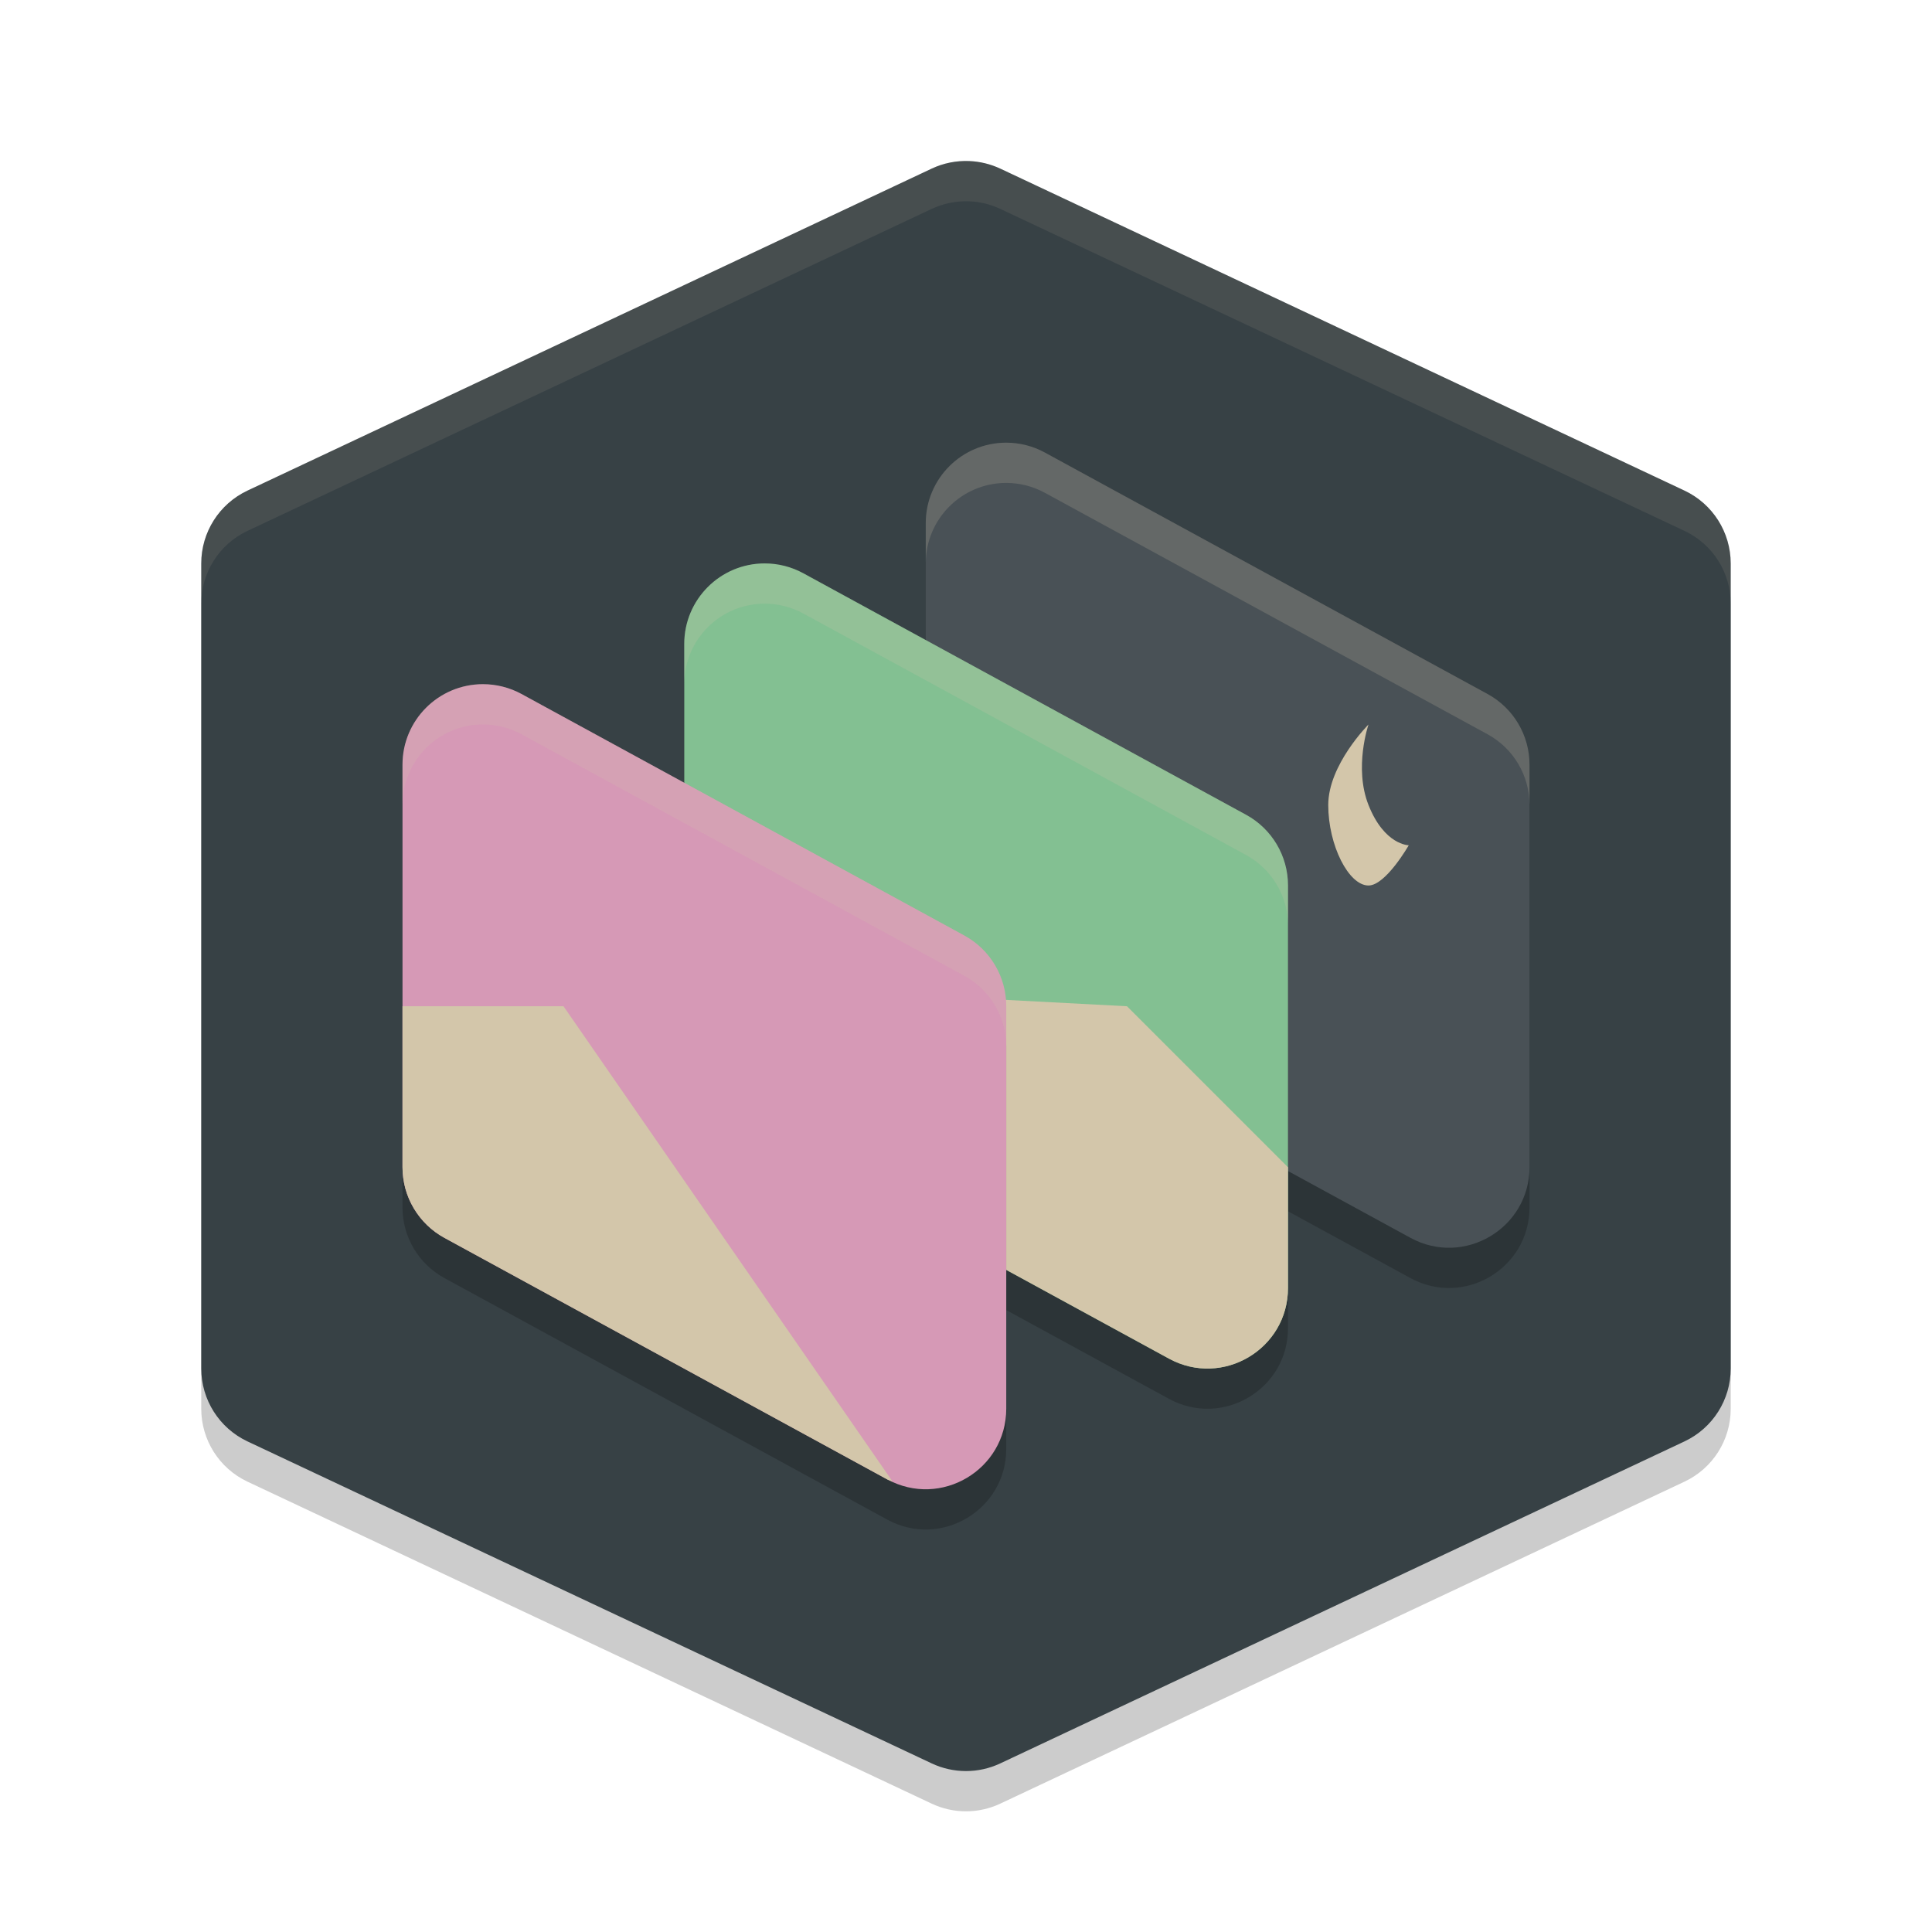 <svg xmlns="http://www.w3.org/2000/svg" height="48" width="48" version="1.1">
 <path style="opacity:.2" d="m24.08 5.001c-0.321-0.013-0.641 0.051-0.932 0.188l-17 8c-0.701 0.33-1.149 1.036-1.148 1.811v20c-0 0.775 0.447 1.481 1.148 1.811l17 8c0.539 0.254 1.164 0.254 1.703 0l17-8c0.701-0.33 1.149-1.036 1.148-1.811v-20c0-0.775-0.447-1.481-1.148-1.811l-17-8c-0.242-0.113-0.504-0.177-0.771-0.188z"/>
 <path style="fill:#374145" d="m24.08 4.001c-0.321-0.013-0.641 0.051-0.932 0.188l-17 8c-0.701 0.33-1.149 1.036-1.148 1.811v20c-0 0.775 0.447 1.481 1.148 1.811l17 8c0.539 0.254 1.164 0.254 1.703 0l17-8c0.701-0.33 1.149-1.036 1.148-1.811v-20c0-0.775-0.447-1.481-1.148-1.811l-17-8c-0.242-0.113-0.504-0.177-0.771-0.188z"/>
 <path style="fill:#d3c6aa;opacity:.1" d="m24.08 4.002c-0.321-0.013-0.641 0.051-0.932 0.188l-17 8c-0.701 0.33-1.149 1.036-1.148 1.811v1c-0-0.775 0.447-1.481 1.148-1.811l17-8c0.291-0.136 0.611-0.201 0.932-0.188 0.267 0.01 0.529 0.074 0.771 0.188l17 8c0.701 0.33 1.149 1.036 1.148 1.811v-1c0-0.775-0.447-1.481-1.148-1.811l-17-8c-0.242-0.113-0.504-0.177-0.771-0.188z"/>
 <path style="opacity:.2" d="m24.998 11.998c-1.104 0.001-1.998 0.896-1.998 2v10c0 0.732 0.4 1.406 1.043 1.756l11 6c1.333 0.726 2.957-0.238 2.957-1.756v-10c-0-0.732-0.4-1.406-1.043-1.756l-11-6c-0.294-0.16-0.624-0.244-0.959-0.244z"/>
 <path style="fill:#495156" d="m24.998 10.998c-1.104 0.001-1.998 0.896-1.998 2v10c0 0.732 0.4 1.406 1.043 1.756l11 6c1.333 0.726 2.957-0.238 2.957-1.756v-10c-0-0.732-0.4-1.406-1.043-1.756l-11-6c-0.294-0.16-0.624-0.244-0.959-0.244z"/>
 <path style="opacity:.2" d="m18.998 14.998c-1.104 0.001-1.998 0.896-1.998 2v10c0 0.732 0.4 1.406 1.043 1.756l11 6c1.333 0.726 2.957-0.238 2.957-1.756v-10c-0-0.732-0.4-1.406-1.043-1.756l-11-6c-0.294-0.16-0.624-0.244-0.959-0.244z"/>
 <path style="fill:#83c092" d="m18.998 13.998c-1.104 0.001-1.998 0.896-1.998 2v10c0 0.732 0.4 1.406 1.043 1.756l11 6c1.333 0.726 2.957-0.238 2.957-1.756v-10c-0-0.732-0.4-1.406-1.043-1.756l-11-6c-0.294-0.16-0.624-0.244-0.959-0.244z"/>
 <path style="fill:#d3c6aa" d="m17 24.422v1.578c0 0.732 0.4 1.406 1.043 1.756l11 6c1.333 0.726 2.957-0.238 2.957-1.756v-3l-4-4-11-0.578z"/>
 <path style="opacity:.2" d="m11.998 17.998c-1.104 0.001-1.998 0.896-1.998 2v10c0 0.732 0.4 1.406 1.043 1.756l11 6c1.333 0.726 2.957-0.238 2.957-1.756v-10c-0-0.732-0.4-1.406-1.043-1.756l-11-6c-0.294-0.16-0.624-0.244-0.959-0.244z"/>
 <path style="fill:#d699b6" d="m11.998 16.998c-1.104 0.001-1.998 0.896-1.998 2v10c0 0.732 0.4 1.406 1.043 1.756l11 6c1.333 0.726 2.957-0.238 2.957-1.756v-10c-0-0.732-0.4-1.406-1.043-1.756l-11-6c-0.294-0.16-0.624-0.244-0.959-0.244z"/>
 <path style="fill:#d3c6aa" d="m34 20c0.396 1 1 1 1 1s-0.571 1-1 1c-0.494 0-1-1-1-2s1-2 1-2-0.368 1.07 0 2z"/>
 <path style="fill:#d3c6aa" d="m10 25v4c0 0.732 0.4 1.406 1.043 1.756l11 6c0.043 0.023 0.087 0.031 0.131 0.051l-8.174-11.807h-4z"/>
 <path style="fill:#d3c6aa;opacity:.2" d="m24.998 10.998c-1.104 0.001-1.998 0.896-1.998 2v1c0-1.104 0.894-1.999 1.998-2 0.335-0 0.665 0.084 0.959 0.244l11 6c0.643 0.35 1.043 1.024 1.043 1.756v-1c-0-0.732-0.4-1.406-1.043-1.756l-11-6c-0.294-0.16-0.624-0.244-0.959-0.244z"/>
 <path style="fill:#d3c6aa;opacity:.2" d="m18.998 13.998c-1.104 0.001-1.998 0.896-1.998 2v1c0-1.104 0.894-1.999 1.998-2 0.335-0 0.665 0.084 0.959 0.244l11 6c0.643 0.35 1.043 1.024 1.043 1.756v-1c-0-0.732-0.4-1.406-1.043-1.756l-11-6c-0.294-0.16-0.624-0.244-0.959-0.244z"/>
 <path style="fill:#d3c6aa;opacity:.2" d="m11.998 16.998c-1.104 0.001-1.998 0.896-1.998 2v1c0-1.104 0.894-1.999 1.998-2 0.335-0 0.665 0.084 0.959 0.244l11 6c0.643 0.35 1.043 1.024 1.043 1.756v-1c-0-0.732-0.4-1.406-1.043-1.756l-11-6c-0.294-0.16-0.624-0.244-0.959-0.244z"/>
</svg>
